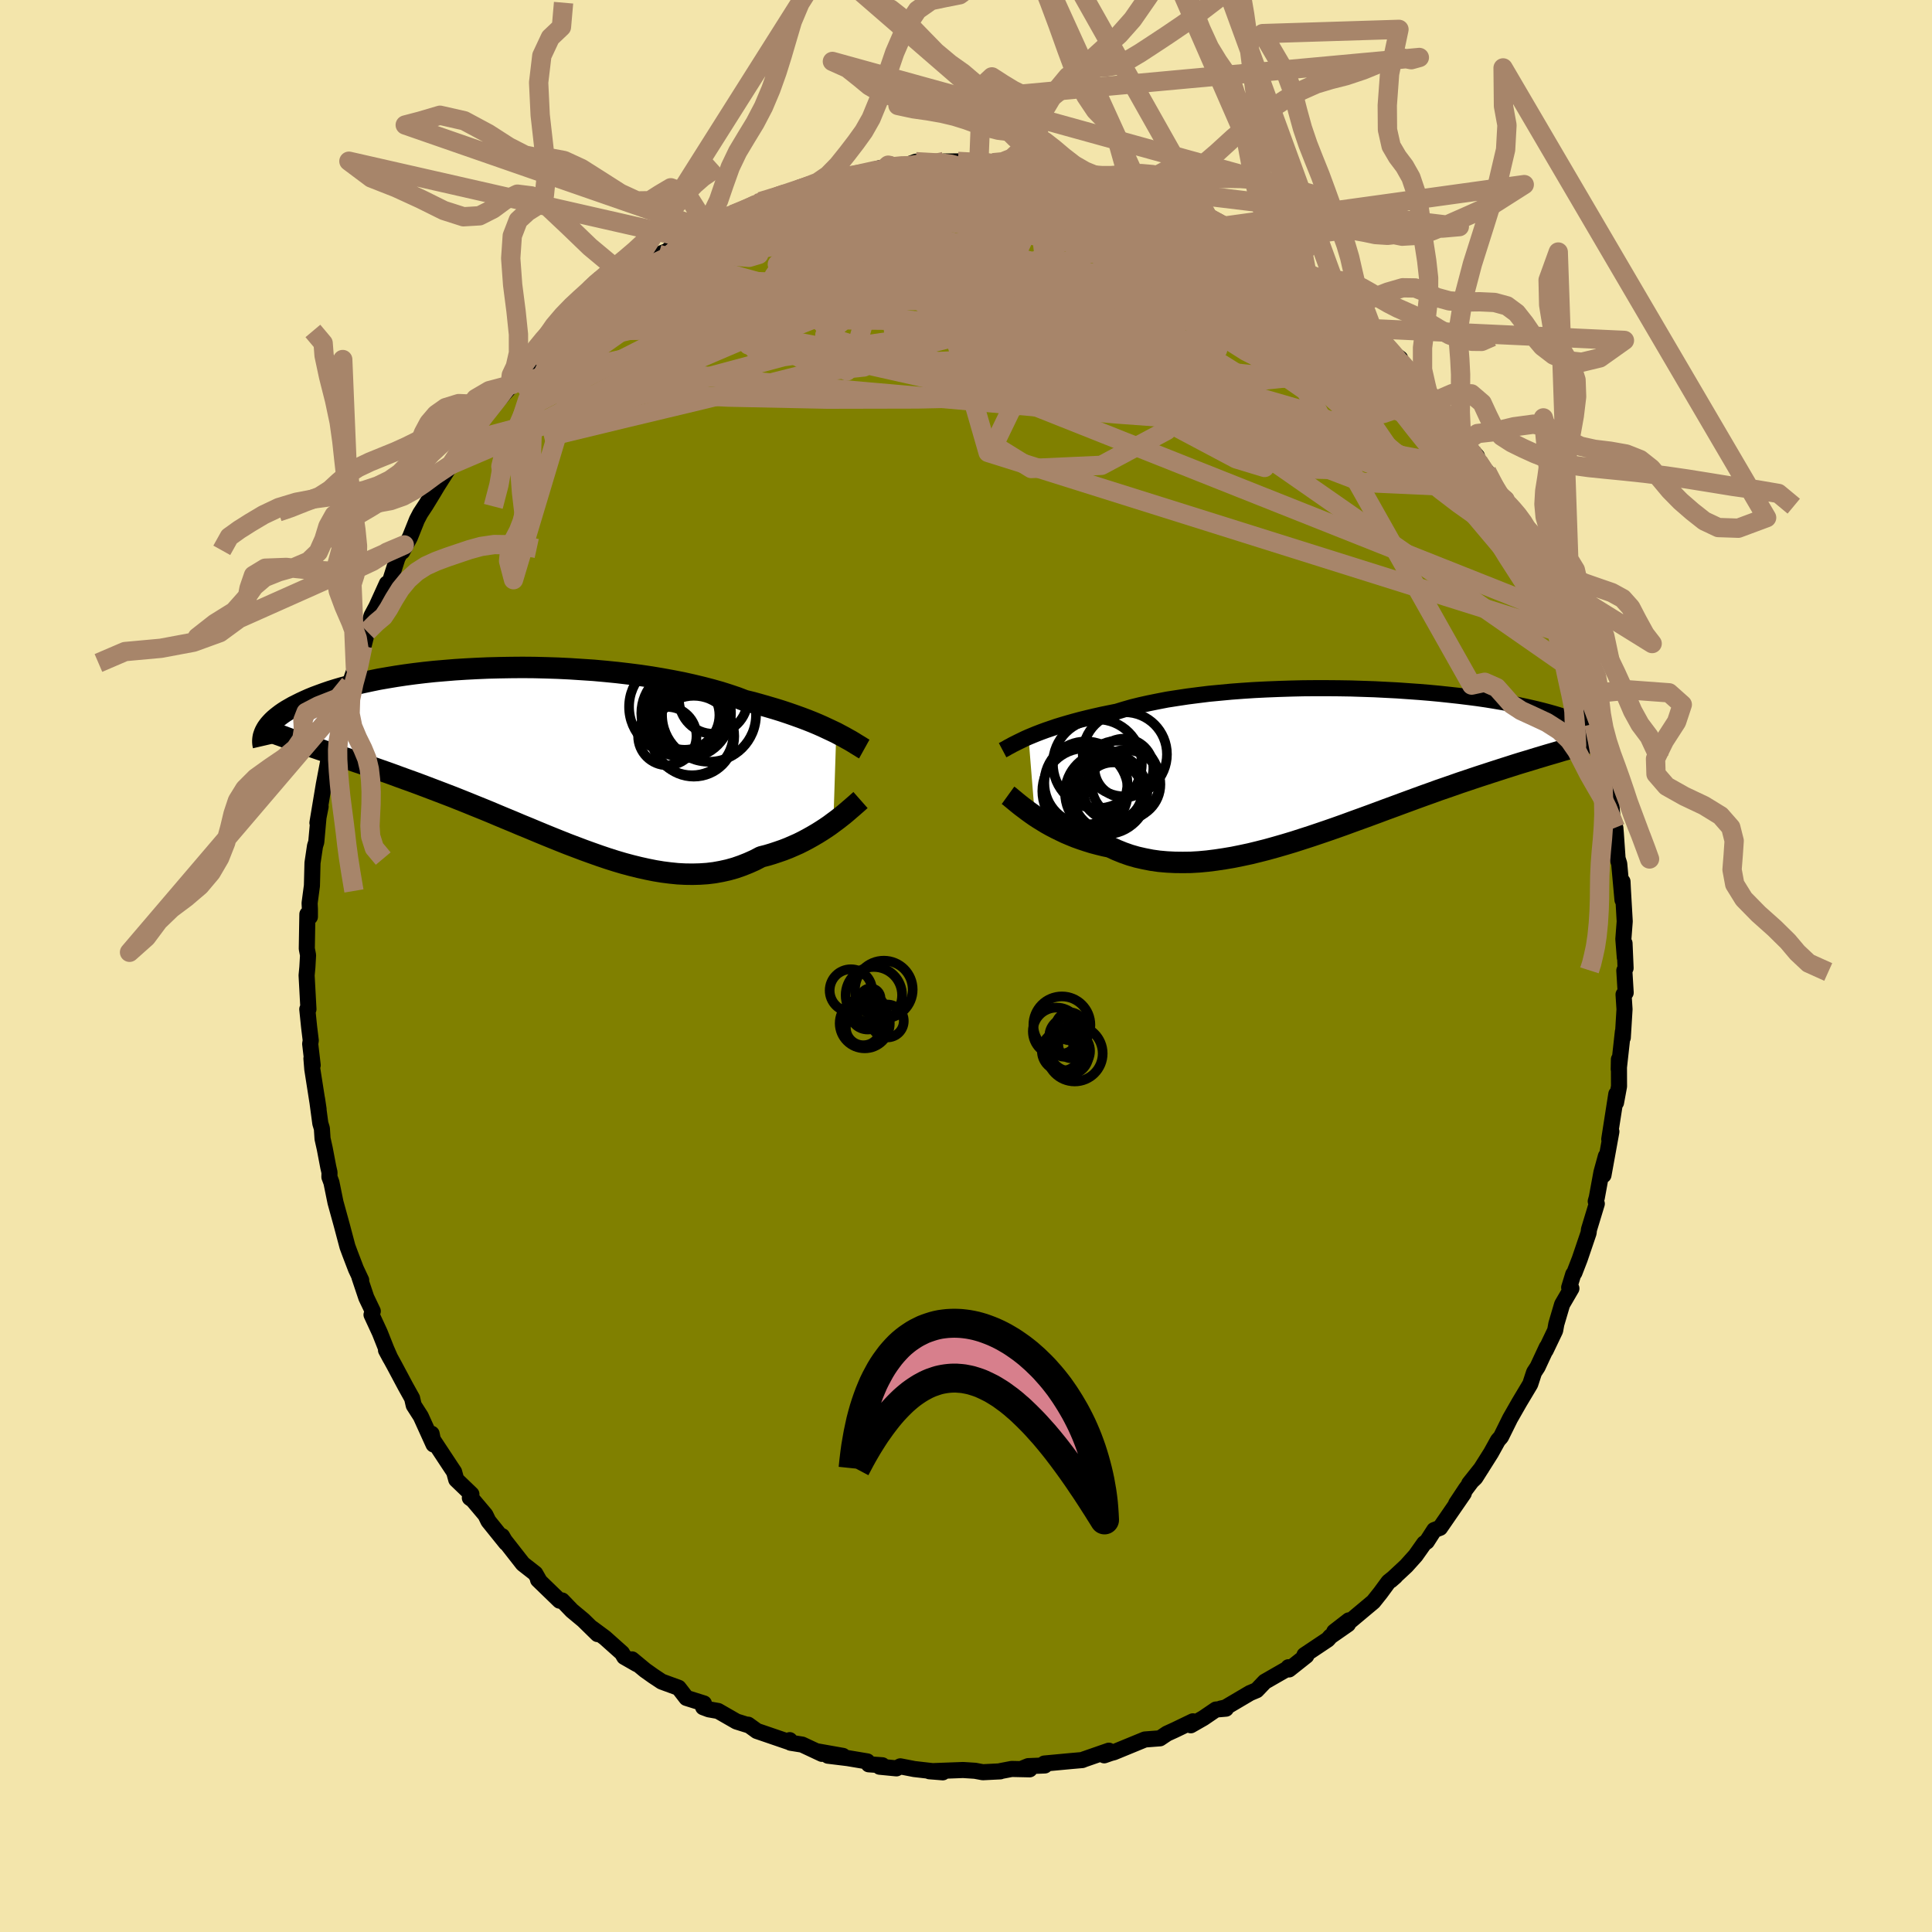 <svg xmlns="http://www.w3.org/2000/svg" width="500" height="500" viewBox="-100 -100 200 200"><defs><clipPath id="c"><path d="m32.09-2.58-.44-.21-.47-.22-.49-.23-.52-.23-.55-.23-.58-.23-.61-.23-.64-.23-.66-.23-.69-.23-.71-.22-.75-.22-.76-.22-.79-.22-.82-.2-.78-.3-.83-.28-.88-.28-.92-.26-.96-.25-1-.24-1.03-.23-1.07-.21-1.1-.2-1.13-.19-1.15-.17-1.18-.15-1.19-.14-1.21-.12-1.22-.11-1.22-.08-1.23-.08-1.24-.06-1.23-.04-1.22-.03-1.22-.01-1.21.01-1.19.02-1.18.03-1.16.05-1.14.06-1.11.07-1.09.09-1.06.09-1.03.11-1 .12-.97.13-.93.14-.9.15-.87.15-.83.17-.79.17-.76.17-.72.19-.69.18-.65.19-.61.19-.58.2-.55.2-.51.19-.49.2-.45.2-.43.2-.4.2-.38.19-.35.2-.33.19-.3.19-.29.2-.25.19-.24.19-.21.18-.2.19-.17.18-.16.18-.14.18-.12.17-.1.17-.09.17 5.12 1.67.52.18.53.18.54.18.55.19.55.18.57.19.58.2.58.2.6.2.6.21.61.21.62.22.63.22.64.23.65.24.66.24.67.24.68.25.69.26.71.27.71.27.73.28.73.28.75.3.75.3.76.31.77.31.78.32.78.33.79.33.8.33.8.34.81.33.81.34.82.34.81.33.82.33.83.33.82.31.82.31.83.3.82.29.83.28.82.26.81.24.82.22.81.2.81.18.8.16.79.13.79.1.79.08.77.04.77.01.76-.02.75-.05.74-.09.72-.13.72-.16.71-.2.69-.24.68-.27.67-.3.65-.34.59-.15.57-.17.57-.19.55-.19.54-.21.53-.23.52-.23.5-.25.49-.26.48-.27.46-.27.45-.28.43-.28.41-.28.39-.29"/></clipPath><clipPath id="b"><path d="m-33.11-2.69.41-.17.44-.18.47-.18.49-.18.53-.18.55-.19.59-.18.61-.18.64-.18.67-.18.69-.17.72-.17.75-.17.78-.16.8-.16.75-.23.8-.23.85-.21.9-.2.94-.19.98-.19 1.03-.16 1.06-.16 1.09-.14 1.13-.14 1.16-.11 1.17-.11 1.2-.09 1.22-.08 1.23-.06 1.25-.05 1.25-.04 1.25-.03 1.25-.01h1.25l1.24.01 1.24.02 1.22.04 1.21.04 1.18.06 1.17.06 1.15.08 1.12.08 1.09.09 1.06.1 1.03.11 1 .11.97.12.93.12.89.13.86.14.82.14.79.14.74.14.71.15.68.15.64.15.6.15.57.15.53.15.51.15.47.15.45.15.42.15.39.14.37.15.35.14.32.14.29.14.27.14.25.13.23.13.21.14.18.12.17.13.15.12.13.12.11.12.1.12-3.49.97-.48.14-.49.14-.49.15-.51.15-.52.15-.53.16-.54.16-.55.17-.56.17-.57.17-.58.18-.59.19-.6.19-.62.2-.62.2-.64.21-.65.21-.66.22-.68.23-.69.23-.71.25-.72.25-.73.25-.74.27-.76.27-.77.28-.79.29-.79.29-.81.3-.82.3-.83.31-.84.31-.85.31-.86.31-.87.32-.87.31-.89.31-.88.3-.89.3-.9.29-.9.29-.9.27-.9.26-.9.25-.9.23-.9.22-.89.19-.89.18-.89.15-.87.13-.87.11-.86.08-.85.05-.84.01-.83-.01-.81-.04-.8-.07-.78-.11-.77-.15-.75-.17-.73-.21-.71-.25-.69-.28-.67-.31-.62-.13-.61-.15-.6-.16-.58-.18-.57-.19-.56-.2-.54-.22-.52-.22-.5-.24-.49-.24-.48-.25-.45-.25-.43-.26-.42-.26-.4-.26"/></clipPath><filter id="a"><feTurbulence baseFrequency=".05" numOctaves="3" result="noise" type="noise"/><feDisplacementMap in="SourceGraphic" in2="noise" scale="2"/></filter></defs><rect width="100%" height="100%" x="-100" y="-100" fill="#F3E5AB"/><path fill="olive" stroke="#000" stroke-linejoin="round" stroke-width="1.667" d="m68.28.22-.13.25.14 2.29-.22.19.1 1.53-.18 2.94.01-.62-.43 3.89.02-1.03.01 2.8-.31 1.68.03-.88-.73 4.67.13-.54.09-.25-.82 4.51.25-1.96-.46 1.67-.48 2.62-.11.38.11.25-.81 2.67-.04.35-.92 2.71-.55 1.42-.12.15-.42 1.37.23.1-.96 1.65-.6 2.03-.12.67-.98 2.05.11-.31-.95 2.04-.36.55-.11.33-.29.89-1.13 1.89-.96 1.68-.94 1.9-.31.35-.72 1.3-1.63 2.58-.63.6 1.27-1.6-1.62 2.16-1 1.51.79-1.06-2.46 3.57-.6.23-.77 1.2-.27.18-.89 1.26-.96 1.07-1.61 1.5.47-.41-.7.56-.83 1.13-.74.93-2.59 2.17.05-.24-1.51 1.17 1.42-.77-1.81 1.26-.28.32-2.41 1.61.19.07-1.79 1.42-.06-.23.11.03-2.56 1.47-.84.88-.69.29-2.54 1.5-.49.11.54.01-1.04.09-1.29.88-1.31.75.22-.41-1.87.9-.81.37-.73.49-1.56.12-3.21 1.32-.34.09-.66.23.48-.48-2.56.89-.19.08-1.14.1-2.79.26.05.2-1.72.07-.59.24.74.09-1.86-.04-1.15.22-.03.03-1.81.09-.8-.15-1.24-.08-3.49.13 1.39.11-2.96-.34-1.44-.28-.4.21-1.74-.17.28-.15-1.41-.1-.15-.3-2.02-.34-2.05-.25 1.55.02-2.77-.49.6.28-2.05-.96-1.19-.19-.1-.27-.07.19-3.33-1.14-.9-.65.1.08-1.31-.41-1.9-1.09-.96-.17-.59-.22.08-.39-1.81-.57-.81-1.05-1.75-.64-.89-.59-.83-.59-1.35-1.12.5.49-1.31-.75-.23-.4-1.77-1.58-1.31-.97.55.59-1.47-1.44-1.19-.99-1.01-1.05-.26.02-2.23-2.16.16.14-.45-.79-1.28-1-2.04-2.61-.11-.26.4.7-1.82-2.26-.31-.64-1.3-1.54-.31-.22.16-.38-1.57-1.51-.22-.8-.32-.48-1.88-2.85-.13-.62.2 1.11-1.32-2.91-.73-1.14-.17-.74-.69-1.24-1.13-2.12-.88-1.61.45.84-.42-.96-.67-1.69-.86-1.86.13-.37-.67-1.4-.72-2.15.19.34-.54-1.15-.59-1.54-.29-.78-.6-2.26-.64-2.32-.42-2.06-.21-.57.01-.47-.13-.57-.36-1.89-.23-1.03-.07-1.06-.16-.53-.34-2.53.16 1.07-.65-4.14-.09-1.12.13.7-.26-2.21.06-.35-.17-1.39-.19-1.85h.12l-.19-3.5.08-.86.07-1.23-.13-.67.06-3.57.26.27v-.8l-.03-.62.24-1.8.06-2.36.26-1.75.13-.41.25-2.78.2-.89-.33 1.68.66-3.96.61-3.22-.23 1.52.31-1.58.76-2.79-.56 1.95.72-2.2-.2.33.75-2.75.51-1.67.6-1.72.77-2.22.11-.14.34-1.35.45-1.64.59-1.1-.52 1.12 1.52-3.35.26-.04.83-2.59.71-1.37-.21.7.8-1.5.72-1.8.35-.67.58-.88.8-1.31.38-.64 1.4-2.2.11-.02-.09.07 1.97-2.53.04-.63-.02-.04 2.17-2.97-.01.27 2.19-2.45-.21-.05.46-.69-.06.09 2.01-1.52.45-1.2.29-.14.86-1.04.55-.14 1.87-2 1.49-1.18 1.18-1.09-.5.45 1.05-.71.52-.34 1.09-1.24.92-.34.28-.58 2.56-1.56.35-.2.89-.35.46-.43 1.58-1.08 1.78-.79.25-.33.89-.48 1.21-.46.65-.22 1.29-.49 1.22-.65.32-.18 2.52-.89.94-.1.51-.33 1.62-.65-.9.45 1.86-.47-.5.01 3.51-.72-.37.04 1.31-.26 1.84-.54-.44.35 1.38-.29-.06-.37 1.51.14 1.35-.5 2.13.19.78-.21 1.44-.01 2.17.16-.68-.16 2.12.14 1.27.14.63-.17 1.02.3 1.87.25-1.19-.33 1.31.35 3.28.44-.28.07.38.03 3.06.5.34.36.82-.19-.85-.03 3.27 1 .33-.1.46.47 2.93.9-.24.1 1.47.27.6.59.62-.02.8.69 2.27.91.18.21 1.95 1.24.26.15.55.26 1.3.69.78.36 1.6 1.1.48.37 1.47 1.2-.12.11 1.87 1.05-.26-.19.99 1.02.98.59 1.38 1.25-.14-.02L42-65.46l-.07-.52 1.3 1.19.64 1.15 1.07.74-.03.3 1.68 1.93 1.15 1.25.08.09.68.87.26.15 1.18 1.65 1.78 2.38-.51-.31 1.68 1.81.15.59.76 1.12.1-.13 2.07 3.45-.17-.5.54 1.67.39.31.09.56.53.95 1.22 2.16.52 1.14.42.93.04-.39 1.3 3.59.48.93.02-.11.6 2.1.01-.28.57 1.6.85 2.81.3.36.06.35.52 1.43-.03.59.76 2.49.71 2.98-.46-1.63 1.05 3.96-.34-.95.89 3.98-.06-.33.16 1.9.28.83.05.6.18 2.59.17.54.34 3.75v-1.9l.04.82.19 3.3-.14 1.83.15 1.91-.03-1.47.11 2.57-.13.25" filter="url(#a)"/><path fill="#fff" d="m-33.11-2.69.41-.17.44-.18.47-.18.49-.18.53-.18.55-.19.59-.18.61-.18.64-.18.67-.18.69-.17.72-.17.75-.17.78-.16.8-.16.75-.23.8-.23.85-.21.9-.2.94-.19.98-.19 1.03-.16 1.06-.16 1.09-.14 1.13-.14 1.16-.11 1.17-.11 1.2-.09 1.22-.08 1.23-.06 1.25-.05 1.25-.04 1.25-.03 1.25-.01h1.25l1.24.01 1.24.02 1.22.04 1.21.04 1.18.06 1.17.06 1.15.08 1.12.08 1.09.09 1.06.1 1.03.11 1 .11.97.12.93.12.89.13.86.14.82.14.79.14.74.14.71.15.68.15.64.15.6.15.57.15.53.15.51.15.47.15.45.15.42.15.39.14.37.15.35.14.32.14.29.14.27.14.25.13.23.13.21.14.18.12.17.13.15.12.13.12.11.12.1.12-3.49.97-.48.14-.49.14-.49.15-.51.15-.52.15-.53.16-.54.16-.55.17-.56.17-.57.17-.58.18-.59.19-.6.19-.62.2-.62.2-.64.21-.65.21-.66.22-.68.23-.69.23-.71.25-.72.25-.73.25-.74.27-.76.27-.77.28-.79.29-.79.29-.81.3-.82.3-.83.31-.84.31-.85.31-.86.31-.87.32-.87.31-.89.31-.88.3-.89.3-.9.29-.9.29-.9.27-.9.26-.9.25-.9.23-.9.22-.89.19-.89.18-.89.15-.87.13-.87.11-.86.08-.85.05-.84.01-.83-.01-.81-.04-.8-.07-.78-.11-.77-.15-.75-.17-.73-.21-.71-.25-.69-.28-.67-.31-.62-.13-.61-.15-.6-.16-.58-.18-.57-.19-.56-.2-.54-.22-.52-.22-.5-.24-.49-.24-.48-.25-.45-.25-.43-.26-.42-.26-.4-.26" filter="url(#a)" transform="translate(39.58 -21.01)"/><path fill="#fff" d="m32.09-2.58-.44-.21-.47-.22-.49-.23-.52-.23-.55-.23-.58-.23-.61-.23-.64-.23-.66-.23-.69-.23-.71-.22-.75-.22-.76-.22-.79-.22-.82-.2-.78-.3-.83-.28-.88-.28-.92-.26-.96-.25-1-.24-1.03-.23-1.07-.21-1.1-.2-1.13-.19-1.15-.17-1.18-.15-1.19-.14-1.21-.12-1.22-.11-1.22-.08-1.23-.08-1.24-.06-1.23-.04-1.22-.03-1.22-.01-1.21.01-1.19.02-1.18.03-1.16.05-1.14.06-1.11.07-1.09.09-1.06.09-1.03.11-1 .12-.97.13-.93.14-.9.15-.87.15-.83.17-.79.17-.76.17-.72.19-.69.18-.65.19-.61.19-.58.2-.55.2-.51.19-.49.2-.45.2-.43.2-.4.2-.38.19-.35.2-.33.19-.3.19-.29.2-.25.19-.24.19-.21.18-.2.19-.17.18-.16.18-.14.18-.12.17-.1.17-.09.17 5.12 1.67.52.18.53.18.54.18.55.19.55.18.57.19.58.2.58.2.6.2.6.21.61.21.62.22.63.22.64.23.65.24.66.24.67.24.68.25.69.26.71.27.71.27.73.28.73.28.75.3.75.3.76.31.77.31.78.32.78.33.79.33.8.33.8.34.81.33.81.34.82.34.81.33.82.33.83.33.82.31.82.31.83.3.82.29.83.28.82.26.81.24.82.22.81.2.81.18.8.16.79.13.79.1.79.08.77.04.77.01.76-.02.75-.05.74-.09.72-.13.72-.16.71-.2.69-.24.68-.27.67-.3.65-.34.59-.15.57-.17.57-.19.55-.19.54-.21.53-.23.52-.23.5-.25.49-.26.48-.27.46-.27.45-.28.43-.28.41-.28.39-.29" filter="url(#a)" transform="translate(-45.52 -21.55)"/><g fill="none" stroke="#000" transform="translate(39.58 -21.01)"><path stroke-linejoin="round" stroke-width="1.667" d="m-35.79-1.33.17-.09.19-.1.2-.12.23-.12.25-.14.28-.14.3-.15.33-.16.35-.17.38-.17.41-.17.44-.18.47-.18.49-.18.53-.18.55-.19.59-.18.61-.18.64-.18.67-.18.69-.17.72-.17.75-.17.78-.16.8-.16.75-.23.8-.23.85-.21.9-.2.94-.19.98-.19 1.03-.16 1.06-.16 1.09-.14 1.13-.14 1.16-.11 1.17-.11 1.2-.09 1.22-.08 1.23-.06 1.25-.05 1.25-.04 1.25-.03 1.25-.01h1.25l1.24.01 1.24.02 1.22.04 1.21.04 1.18.06 1.17.06 1.15.08 1.12.08 1.09.09 1.06.1 1.03.11 1 .11.97.12.93.12.89.13.86.14.82.14.79.14.74.14.71.15.68.15.64.15.6.15.57.15.53.15.51.15.47.15.45.15.42.15.39.14.37.15.35.14.32.14.29.14.27.14.25.13.23.13.21.14.18.12.17.13.15.12.13.12.11.12.1.12.08.11.07.11.06.1.04.11.03.1.01.09.01.1v.09l-.02.09-.02.08" filter="url(#a)"/><path stroke-linejoin="round" stroke-width="2.222" d="m-35.23 3.34.18.13.2.17.22.18.24.2.27.22.29.23.32.24.33.25.36.26.37.26.4.26.42.26.43.26.45.25.48.25.49.24.5.24.52.22.54.22.56.2.57.19.58.18.6.16.61.15.62.13.67.31.69.28.71.25.73.21.75.17.77.15.78.11.8.07.81.04.83.01.84-.01.85-.05.86-.08.87-.11.87-.13.89-.15.89-.18.89-.19.9-.22.9-.23.9-.25.9-.26.9-.27.9-.29.9-.29.89-.3.88-.3.89-.31.87-.31.87-.32.86-.31.85-.31.84-.31.83-.31.82-.3.81-.3.79-.29.79-.29.77-.28.76-.27.74-.27.73-.25.72-.25.71-.25.69-.23.68-.23.66-.22.65-.21.64-.21.62-.2.62-.2.6-.19.59-.19.58-.18.57-.17.56-.17.55-.17.54-.16.53-.16.52-.15.51-.15.49-.15.49-.14.48-.14.48-.14.46-.14.45-.13.44-.14.44-.13.42-.13.42-.13.41-.13.4-.13.39-.12" filter="url(#a)"/><circle cx="-23.232" cy=".522" r="3.046" clip-path="url(#b)" filter="url(#a)"/><circle cx="-24.672" cy="3.237" r="3.85" clip-path="url(#b)" filter="url(#a)"/><circle cx="-23.772" cy="1.912" r="4.23" clip-path="url(#b)" filter="url(#a)"/><circle cx="-27.172" cy="2.067" r="4.302" clip-path="url(#b)" filter="url(#a)"/><circle cx="-25.982" cy=".077" r="4.602" clip-path="url(#b)" filter="url(#a)"/><circle cx="-27.242" cy="2.907" r="4.438" clip-path="url(#b)" filter="url(#a)"/><circle cx="-25.082" cy="3.112" r="4.242" clip-path="url(#b)" filter="url(#a)"/><circle cx="-23.017" cy="2.207" r="3.56" clip-path="url(#b)" filter="url(#a)"/><circle cx="-24.357" cy="2.962" r="3.028" clip-path="url(#b)" filter="url(#a)"/><circle cx="-23.137" cy="-.903" r="4.36" clip-path="url(#b)" filter="url(#a)"/></g><g fill="none" stroke="#000" transform="translate(-45.52 -21.55)"><path stroke-linejoin="round" stroke-width="2.222" d="m34.99-.91-.18-.1-.2-.13-.23-.14-.25-.15-.27-.17-.3-.18-.33-.18-.35-.2-.38-.2-.41-.22-.44-.21-.47-.22-.49-.23-.52-.23-.55-.23-.58-.23-.61-.23-.64-.23-.66-.23-.69-.23-.71-.22-.75-.22-.76-.22-.79-.22-.82-.2-.78-.3-.83-.28-.88-.28-.92-.26-.96-.25-1-.24-1.03-.23-1.07-.21-1.1-.2-1.13-.19-1.15-.17-1.18-.15-1.19-.14-1.21-.12-1.22-.11-1.22-.08-1.23-.08-1.24-.06-1.23-.04-1.22-.03-1.22-.01-1.21.01-1.19.02-1.18.03-1.16.05-1.14.06-1.11.07-1.09.09-1.06.09-1.03.11-1 .12-.97.13-.93.14-.9.15-.87.15-.83.17-.79.17-.76.17-.72.19-.69.18-.65.19-.61.19-.58.2-.55.2-.51.19-.49.2-.45.2-.43.2-.4.2-.38.19-.35.2-.33.19-.3.19-.29.2-.25.19-.24.19-.21.18-.2.19-.17.18-.16.18-.14.18-.12.17-.1.17-.09.17-.07.16-.06.17-.05.15-.03.16-.02.15-.01.14v.15l.01.14.02.13.03.13" filter="url(#a)"/><path stroke-linejoin="round" stroke-width="2.222" d="m34.6 4.37-.17.15-.2.18-.23.2-.25.22-.27.23-.3.26-.31.26-.34.27-.36.28-.38.28-.39.29-.41.28-.43.28-.45.28-.46.27-.48.27-.49.26-.5.25-.52.23-.53.23-.54.21-.55.19-.57.19-.57.17-.59.15-.65.34-.67.3-.68.27-.69.24-.71.2-.72.16-.72.13-.74.09-.75.05-.76.02-.77-.01-.77-.04-.79-.08-.79-.1-.79-.13-.8-.16-.81-.18-.81-.2-.82-.22-.81-.24-.82-.26-.83-.28-.82-.29-.83-.3-.82-.31-.82-.31-.83-.33-.82-.33-.81-.33-.82-.34-.81-.34-.81-.33-.8-.34-.8-.33-.79-.33-.78-.33-.78-.32-.77-.31-.76-.31-.75-.3-.75-.3-.73-.28-.73-.28-.71-.27-.71-.27-.69-.26-.68-.25-.67-.24-.66-.24-.65-.24-.64-.23-.63-.22-.62-.22-.61-.21-.6-.21-.6-.2-.58-.2-.58-.2-.57-.19-.55-.18-.55-.19-.54-.18-.53-.18-.52-.18-.51-.17-.5-.18-.49-.17-.48-.17-.47-.17-.46-.17-.45-.17-.45-.16-.44-.17-.42-.17" filter="url(#a)"/><circle cx="17.159" cy="-2.475" r="4.282" clip-path="url(#c)" filter="url(#a)"/><circle cx="16.184" cy="-4.31" r="4.096" clip-path="url(#c)" filter="url(#a)"/><circle cx="16.549" cy="-4.615" r="4.642" clip-path="url(#c)" filter="url(#a)"/><circle cx="16.399" cy="-4.425" r="3.594" clip-path="url(#c)" filter="url(#a)"/><circle cx="19.359" cy="-6.04" r="3.552" clip-path="url(#c)" filter="url(#a)"/><circle cx="15.489" cy="-5.275" r="4.848" clip-path="url(#c)" filter="url(#a)"/><circle cx="18.919" cy="-4.455" r="4.864" clip-path="url(#c)" filter="url(#a)"/><circle cx="14.599" cy="-2.25" r="3.022" clip-path="url(#c)" filter="url(#a)"/><circle cx="17.019" cy="-4.14" r="3.778" clip-path="url(#c)" filter="url(#a)"/><circle cx="17.344" cy="-2.24" r="4.186" clip-path="url(#c)" filter="url(#a)"/></g><g fill="none" stroke="#A7856A" stroke-linejoin="round" stroke-width="2"><path d="m7.68-82.61 2.16.39 1.49.45 1.6.6 1.78.72 1.87.82 1.93.91 2.02 1 2.12 1.09 2.19 1.14 2.21 1.14 2.15 1.12 2.05 1.06 1.89.99 1.73.91 1.55.85 1.39.79 1.24.68m7.54 7.28.6.82-.04.5-.43.48-.77.55-1.16.59-1.63.54-2.16.43-2.74.28-3.33.14-3.9.01-4.49-.13-5.1-.26-5.74-.42-6.43-.55-7.2-.66-7.96-.71-8.71-.76-9.36-.88-9.93-1.18" filter="url(#a)"/><path d="m4.67-83.18 1.03.23.81.13.69.1.72.13.66.14.47.13.18.11-.21.08-.65.06-1.16.02-1.67.02-2.13.01-2.55.01-2.96-.02-3.33-.12m53.17 22.73.2.26.32.46.34.59.28.62.11.51-.13.3-.43.06-.73-.2-1.05-.45-1.39-.69-1.74-.97-2.12-1.26-2.52-1.59-2.91-1.92-3.33-2.24-3.78-2.56-4.25-2.88-4.73-3.26-5.35-3.7" filter="url(#a)"/><path d="m48.5-58.46.55.64.79 1.08.7 1.02.52.81.33.6.16.41-.01.25-.2.08-.42-.13-.68-.38-.95-.65-1.24-.93-1.5-1.21-1.78-1.47-2.08-1.77-2.43-2.12-2.83-2.52-3.25-2.92-3.59-3.29-3.85-3.64" filter="url(#a)"/><path d="m56.73-46.27.26.72.5 1.01.5 1.01.39.83.25.62.09.42-.06.2-.24-.06-.46-.4-.68-.75-.91-1.11-1.14-1.47-1.39-1.85-1.67-2.29-1.96-2.77-2.28-3.24-2.59-3.74-2.91-4.26M21.42-79.16l.15.15.33.24.18.27-.07.3-.33.33-.67.33-1.09.3-1.58.22-2.09.13-2.64.05-3.22-.01-3.85-.06-4.56-.07-5.32-.11-6.09-.17-6.9-.24m-12.55 1.97 1.26-.61.87-.48.82-.4.82-.37.8-.32.75-.29.67-.23.56-.16.38-.04.17.07-.09.22-.35.36-.6.5-.82.63-1.04.77-1.31.94-1.64 1.15-2.04 1.39-2.44 1.64-2.81 1.82-3.09 1.96-3.28 2.11m80.26-3.59.96.9.77.72.75.68.75.68.7.68.66.68.58.65.49.59.37.48.22.35.06.2-.12.04-.28-.1-.48-.27-.69-.46-.96-.69-1.25-.97-1.56-1.26-1.87-1.52-2.14-1.78-2.41-2.03-2.77-2.41" filter="url(#a)"/><path d="m-24.75-77.59 1.11-.19 1.87-.09 2.48.07 3.05.27 3.51.46 3.88.65 4.17.81 4.42.97 4.71 1.12 5.03 1.25 5.35 1.35 5.62 1.4 5.76 1.38 5.84 1.38 5.93 1.46m18.36 18.72.32.44.4.75.51.98.53 1.03.47.93.37.77.25.58.12.37-.05.08-.24-.26-.44-.62-.65-.97-.85-1.36-1.1-1.79-1.41-2.37-1.78-3.05-2.13-3.65" filter="url(#a)"/><path d="m56.34-46.58.29.39.3.61.34.74.29.7.15.51-.03.28-.23.03-.43-.25-.68-.56-.94-.93-1.21-1.31-1.48-1.7-1.77-2.07-2.04-2.48-2.36-2.93-2.7-3.44L40.76-63l-3.46-4.58m-61.4-10.23 1.2-.5 1.17-.5 1.24-.48 1.21-.44 1.09-.38.9-.3.69-.22.53-.16.38-.1.24-.04.02.05-.28.14-.65.27-1.07.4-1.49.55-1.91.68-2.33.78" filter="url(#a)"/><path d="m-21.27-79.13 1.99-.61 1.62-.39 1.56-.31 1.59-.27 1.7-.24 1.83-.24 1.96-.26 2.02-.28 1.99-.28 1.89-.27 1.72-.23 1.5-.2 1.21-.17.92-.14" filter="url(#a)"/><path d="m-21.59-78.95 1.04-.32 1.65-.34 1.78-.24 1.81-.14 1.89-.05 2.03.01 2.22.03 2.41.04 2.56.05 2.64.06 2.67.08 2.64.1 2.56.1 2.47.09 2.37.06 2.3.04 2.24.04 2.16.07 1.94.1" filter="url(#a)"/><path d="m-28.88-75.53 1.3-.62.99-.51 1.01-.47 1.09-.47 1.15-.46 1.2-.48 1.21-.47 1.18-.44 1.09-.41.96-.34.78-.28.61-.21.45-.14.31-.09.17-.03.01.03-.23.11-.51.21-.86.33-1.19.44-1.5.55-1.79.63-2.07.71" filter="url(#a)"/><path d="m-17.81-80.12.72-.35.77-.26.79-.21.9-.21 1.02-.24 1.05-.24.99-.23.88-.2.72-.16.55-.12.37-.06.19-.02.02.03-.17.09-.41.16-.66.21-.95.26-1.28.32-1.68.39-2.15.48" filter="url(#a)"/><path d="m-15.68-81.1.09.2 1.2.02 1.82-.01 2.23.03 2.47.11 2.64.18 2.74.26 2.83.3 2.91.34 3 .35 3.09.36 3.16.39 3.18.42 3.1.44 2.92.41 2.65.32" filter="url(#a)"/><path d="m2.77-83.15 1.01.07.81.08.66.11.53.14.42.17.33.21.2.25.01.28-.24.33-.53.35-.85.38-1.17.43-1.5.47-1.83.54-2.16.61-2.54.68-2.97.76-3.41.81-3.88.84-4.38.88-4.94.98-5.55 1.18m90.06 35.27.32.64.2.54.15.53.09.49v.35l-.14.09-.34-.29-.55-.68-.79-1.08-1-1.45-1.25-1.87-1.53-2.38-1.87-3.04-2.23-3.75-2.56-4.42-2.88-5.1" filter="url(#a)"/><path d="m51.72-54.28-.03.23.11.58-.17.52-.5.38-.88.24-1.3.05-1.78-.17-2.27-.43-2.77-.69-3.23-.91-3.69-1.12-4.18-1.34-4.72-1.57-5.32-1.83-5.98-2.1-6.66-2.36-7.33-2.65-7.99-2.98-8.64-3.36" filter="url(#a)"/><path d="m55.97-47.75.02.09.13.47.12.49.06.47v.43l-.11.34-.28.19-.49-.02-.72-.24-.96-.5-1.23-.77L51-47.87l-1.78-1.36-2.06-1.66-2.38-1.97-2.71-2.29-3.08-2.67-3.45-3.05-3.81-3.43-4.12-3.77-4.32-4.07-4.47-4.41M1.33-83.13l.14-.05.8.05.76.08.53.12.25.15-.01.18-.27.22-.53.28-.85.33-1.23.39-1.67.45-2.18.51-2.72.56-3.27.6-3.84.65-4.35.72-4.81.78" filter="url(#a)"/><path d="m41.93-65.98.76 1.05-.01.88-.67.76-1.29.72-1.95.66-2.67.58-3.45.49-4.26.45-5.05.42-5.83.42-6.64.37-7.5.3-8.4.18-9.34.02-10.19-.21-10.92-.49m70.87-11.55 1.17.68.67.48.6.51.55.52.45.46.3.38.13.28-.07.18-.28.06-.52-.04-.76-.17-1.03-.3-1.3-.48-1.61-.66-1.96-.89-2.35-1.11-2.75-1.33-3.17-1.55-3.64-1.8-4.12-2.09-4.39-2.37m6.72-.36 1.06.56 1.39.58 1.27.54 1.19.53 1.14.53 1.13.55 1.1.55 1.02.53.87.46.64.35.39.22.11.05-.2-.12-.58-.34-1.04-.58L25.9-77" filter="url(#a)"/><path d="m15.28-81.4.29.22 1.03.37.99.37.84.35.64.32.41.28.14.24-.11.21-.35.2-.6.19-.86.18-1.13.14-1.45.08-1.8.01-2.19-.06-2.61-.12-3.05-.17-3.53-.22-4.02-.28-4.46-.4-4.71-.6M53.9-51.2l1.02 1.97-.18.63-.96.02-1.63-.39-2.25-.7-2.87-1-3.52-1.36-4.27-1.78-5.07-2.26-5.96-2.75-6.89-3.24-7.88-3.78-8.93-4.36-9.94-4.96" filter="url(#a)"/><path d="m-5.19-83.26 1.6.09 1.15.06.9.11.65.19.42.27.17.37-.09.47-.37.58-.66.7-.96.81-1.23.94-1.51 1.07-1.78 1.2-2.1 1.32-2.44 1.47-2.84 1.62-3.28 1.79-3.76 2.01-4.23 2.24-4.67 2.47-5.09 2.68-5.53 2.91-6.05 3.12" filter="url(#a)"/><path d="m29.88-74.76 1.02.59.75.57.47.58.15.53-.18.47-.54.39-.9.32-1.24.28-1.6.25-1.96.23-2.34.19-2.76.14-3.21.09-3.67.04H9.69L5-70.11l-5.22-.07-5.74-.14-6.31-.2-6.95-.25-7.69-.24" filter="url(#a)"/><path d="m-7.99-82.53.42-.21.92-.09 1.04-.01.93.07.73.17.48.26.2.35-.07.46-.37.56-.68.69-1 .82-1.33.95-1.65 1.08-1.97 1.22-2.28 1.35-2.59 1.48-2.92 1.62-3.29 1.76-3.71 1.91-4.2 2.12-4.76 2.39-5.36 2.72-5.86 3.02" filter="url(#a)"/><path d="m-38.08-69.15.21.11 1.12-.22 1.72-.34 2.2-.34 2.62-.31 3-.25 3.32-.17 3.6-.09 3.84-.01 4.08.05 4.29.13 4.48.18 4.63.25 4.74.29 4.83.32 4.92.36 4.99.38 5.05.42 5.07.48 5.02.52M23.87-78.22l1.09.68 1.17.64 1.01.56.79.47.6.37.4.27.22.19v.11l-.26.01-.56-.11-.91-.25-1.27-.42-1.69-.61-2.15-.82-2.63-1.01-3.1-1.21-3.68-1.44" filter="url(#a)"/><path d="m23.87-78.22 1.1.69 1.22.66 1.06.59.89.51.73.43.61.37.5.31.37.28.18.21-.04.12-.32-.01-.61-.14-.91-.29-1.2-.43-1.48-.56-1.82-.7-2.19-.85-2.63-1.04-3.06-1.25-3.59-1.48m-50.21 11.39.78-.56 1.17-.72 1.44-.75 1.68-.75 1.86-.74 1.98-.71 2.09-.69 2.19-.68 2.28-.68 2.32-.66 2.34-.63 2.34-.61 2.32-.58 2.3-.55 2.29-.53 2.26-.51 2.18-.48 2.06-.46 1.88-.43 1.64-.41 1.36-.38 1.11-.35 1.14-.3M44.91-62.6l1.33 1.51.87.98.57.65.41.51.32.44.22.37.02.18-.25-.11-.59-.49-.97-.92-1.35-1.35-1.75-1.78-2.14-2.2-2.61-2.67m-67.87-8.05 1.3-.62 1.01-.52 1.03-.47 1.12-.47 1.18-.48 1.22-.48 1.25-.47 1.22-.46 1.14-.42.99-.35.81-.29.62-.21.44-.14.29-.09.16-.04v.02l-.2.09-.52.19-.89.32-1.31.44-1.67.59-2 .72" filter="url(#a)"/><path d="m-11.71-81.83.38.02 1.27.08 1.64.25 1.88.42 2.14.56 2.46.68 2.79.79 3.09.91 3.3 1 3.44 1.09 3.48 1.15 3.5 1.2 3.49 1.25 3.48 1.31 3.47 1.33 3.39 1.33 3.28 1.25 3.13 1.16 3.04 1.15m-7.38-7.71.69.55.76.62.71.55.65.5.58.46.53.45.44.41.34.36.19.28.02.17-.15.07-.35-.03-.55-.15-.78-.26-1.02-.41-1.32-.58-1.63-.79-1.96-1.01-2.29-1.23-2.57-1.42-2.81-1.59-3.11-1.77-3.73-2.08" filter="url(#a)"/><path d="m23.87-78.22.97.66.84.59.43.49v.38l-.45.28-.87.19-1.3.14-1.76.09-2.26.02-2.78-.05-3.35-.17-3.97-.31-4.63-.43-5.38-.53-6.24-.6-7.12-.65" filter="url(#a)"/><path d="m15.28-81.4.47.37 1.59.8 1.93 1.04 2.14 1.24 2.28 1.42L26.06-75l2.41 1.61 2.43 1.66 2.44 1.67 2.43 1.66 2.42 1.66 2.38 1.67 2.29 1.67 2.1 1.57M4.67-83.18l1.03.23.82.13.73.11.77.14.74.15.61.15.39.14.08.13-.25.11-.6.1-.94.1-1.23.1-1.53.11-1.87.1-2.3.07-2.82.03-3.45.01h-4.23m-21.08 6.82 1.51-.91 1.34-.73 1.2-.6 1.15-.54 1.14-.51 1.13-.48 1.11-.45 1.03-.43.91-.37.71-.28.4-.15-.44.17-.87.35-1.24.5-1.58.63m40.99-2.28 1.08.58 1.41.64 1.32.62 1.27.65 1.3.71 1.37.79 1.43.85 1.46.88 1.43.87 1.35.83 1.26.77 1.14.69 1.04.63.91.55.76.47.59.36.37.22.12.04-.11-.14-.32-.28-.57-.4" filter="url(#a)"/><path d="m-6.54-82.76 1.57-.23 1.83.02 1.94.15 2.03.24 2.08.3 2.1.34 2.13.38 2.13.41 2.09.42 2 .42 1.86.4 1.7.33 1.52.28 1.32.21 1.12.16.93.13" filter="url(#a)"/><path d="m14.46-81.21.48-.06.56.17.68.28.6.33.41.33.13.31-.18.27-.53.24-.88.23-1.24.21-1.58.2-1.92.19-2.31.15-2.76.1-3.26.04H-1.2l-4.49-.02-5.13-.02-5.7-.03m-1.29-1.83.6-.3.41-.11.18.08.04.22-.11.36-.32.52-.64.72-1.05.94-1.51 1.2-2 1.45-2.47 1.73-2.94 2.03-3.45 2.38-4.04 2.83-4.74 3.34-5.5 3.84m93.85.43.55.64.82 1.1.73 1.04.55.82.37.6.19.41.02.22-.17.02-.39-.2-.65-.47-.92-.79-1.21-1.11-1.5-1.44-1.81-1.78-2.13-2.15-2.54-2.58-3.01-3.07-3.5-3.56" filter="url(#a)"/><path d="m22.65-78.79.59.42.7.38.79.44.76.47.6.44.38.37.16.3-.08.23-.31.18-.56.13-.84.08-1.17.01-1.52-.06-1.89-.15-2.25-.26-2.59-.35-2.91-.44-3.24-.53-3.62-.63-4.08-.73-4.62-.84-5.32-.93" filter="url(#a)"/><path d="m23.87-78.22.97.7.81.7.41.69-.03.66-.44.67-.82.7-1.19.77-1.58.85-1.98.94-2.44.99-2.9 1.04-3.4 1.08-3.89 1.11-4.4 1.16-4.92 1.24-5.46 1.36-6.05 1.51-6.66 1.67-7.27 1.78-7.82 1.87-8.47 2.05m20.85-23.62.95-.47.89-.32.76-.18.44.02.04.24-.36.46-.71.68-1.02.91-1.32 1.13-1.66 1.37-2.04 1.62-2.54 1.92-3.11 2.3-3.78 2.76-4.5 3.27-5.15 3.77" filter="url(#a)"/><path d="m22.65-78.79.62.43.8.41.95.48.99.53.9.5.75.45.59.37.44.3.29.25.14.21-.04.14-.24.08-.5-.02-.77-.13-1.07-.25-1.37-.37-1.67-.5-1.96-.61-2.25-.73-2.53-.86-2.85-1.02-3.25-1.18-3.67-1.34m-7.79-1.64 1.33.07.86.04.83.06.74.09.57.11.37.14.17.17-.01.21-.2.25-.42.29-.68.34-1.01.39-1.36.43-1.75.47-2.14.51-2.54.55-2.93.62-3.35.7-3.83.81-4.41.94-5.01 1.06" filter="url(#a)"/><path d="m-12.08-81.79 1.41-.23 1.46-.08 1.53.05 1.74.12 2.05.17 2.34.21 2.59.25 2.73.31 2.77.34 2.73.38 2.62.4 2.47.37 2.25.33 1.99.25 1.71.19 1.48.17" filter="url(#a)"/><path d="m17.7-80.43.44.09.74.32.71.33.42.25.05.15-.33.09-.69.03-1.1-.03-1.55-.11-2.12-.21-2.81-.34-3.61-.51-4.45-.66-5.3-.82m50.4 23.39.59.7.93 1.26.93 1.3.83 1.2.76 1.1.7 1.03.65.97.59.91.52.82.4.67.27.5.14.31.02.13-.11-.05-.24-.26-.41-.52-.6-.81-.82-1.14-1.01-1.44-1.19-1.71-1.33-1.97-1.54-2.3" filter="url(#a)"/><path d="m53.04-52.19.52.82.32.8.04.7-.37.43-.78.16-1.17-.09-1.53-.26-1.87-.43-2.22-.6-2.61-.81-3.04-1.07-3.5-1.32-4-1.61-4.53-1.91-5.09-2.23-5.62-2.58-6.12-2.92-6.57-3.25-7-3.58-7.56-3.92m-6.02-5.24-.01.16.9-.09 1.31-.17 1.53-.19 1.6-.17 1.59-.14 1.58-.11 1.56-.08 1.58-.07 1.61-.06 1.66-.05 1.66-.05 1.63-.04 1.53-.03 1.41-.02 1.23-.02h1.85l.57-.01.28-.03-.04-.06-.44-.11-1.03-.2" filter="url(#a)"/><path d="m37.26-69.88-30.59-5.8-18.99 1.96-5.18 4.57 4.45 4.42 8.84 2.84 9.34 1.19 7.16.19 3.42-.33-.18-.85-1.92-1.54-1.19-2.07 1.13-1.92 3.65-.97 5.43.13 5.86.31 3.72-1.3-1.15-3.73.12-1.29" filter="url(#a)"/><path d="m47.82-59.33-9.49-8.65-4.94-3.64-4.58-1.86-4.42-.44-3.8.56-2.51 1.05-.85 1.4.11 1.89-.83 2.31-3.88 2.25-7.82 1.54-10.47.47-10.04-.47-6.19-.93-.41-.77 4.45-.03 5.52 1.04 1.75 1.6-3.99.41-5.33-2.77-1.74-4.45-22.39 5.12" filter="url(#a)"/><path d="m1.33-83.13 34.01 23.7 2.52 4.66-8.63-1.08-6.64-2.04-1.82-1.92.32-2.12-.39-2.47-2.39-2.57-4.49-2.28-6.07-1.86-6.53-1.55-5.5-1.36-3.17-.97-.17-.01 3.07 1.79 6.75 4.23 10.92 6.47 14.24 7.21 13.74 5.24 7.51.34-.24-4.89 4.52 1.83" filter="url(#a)"/><path d="M47.82-59.33 7.17-63.52l3.14-3.73 7.58-.88 4.57.7 3.15 1.66 3.37 2.13L32.19-62l1.74.29-.48-1.19-2.46-2.07-3.56-2.15-3.67-1.58-3-.73-1.84.09-.5.64.64.9.95.87-.33.46-2.85-.5-2.3-1.11 9.65 1.51 27.03 11.98" filter="url(#a)"/><path d="m-51.34-54.37 32.42-8.7 18.25-2.62 1.8-3.17-5.04-2.88-5.33-2.24-2.86-1.43.32-.19 3.41 1.5 5.99 3.3 7.68 4.72 8.33 5.32 7.97 4.88 6.37 3.38 2.94.89-2.03-2.11-5.86-4.36-4.36-3.5 5.67 4.13 39.05 27.17" filter="url(#a)"/><path d="m-5.19-83.26-5.1 7.87 11.56 2.7 11.4 3.53 6.44 3.74-1.49 1.68-7.54-.6-7.29-.96-.5.97 8.69 3.75 14.46 5.16 13.1 3.38 5.31-1.45-4.38-6.39-13.43-8.44L-8.05-82.9" filter="url(#a)"/><path d="m-31.81-73.67 22.17 6.13 13.95 2.57 1.61-3.9-.83-4.55 1.11-2.41 2.35-.18 1.16 1.15-1.5 1.51-3.63 1.23-3.73.61-1.87.01.61-.29 2.13-.28 1.95-.11.62-.02-.42.03.32.49 3.41 1.86L15.31-66l9.58 4.41 3.38.4-14.14-8.8-31.94-10.13" filter="url(#a)"/><path d="m-8.05-82.9 27.69 8.2 12.15 4.68 4.43 2.3 1.59 2.22 1.16 3.41 1.25 4.41.32 4.05-1.9 2.25-4.32-.1-5.6-1.79-5.27-2.25-4.02-1.68-2.93-.93-2.34-.75-1.18-1.22 2.2-1.29 7.89.45 12.97 3.76 13.08 6.31L61.33-36.4" filter="url(#a)"/><path d="M61.95-34.41 2.29-53.16l-3.68-12.77 9.68-5.2 9.27-.45 5.84 1.9 2.67 2.92-.02 2.95-2.45 1.92-4.02.25-3.82-1.23-1.86-1.84.14-1.59-.12-1.1-3.6-.86-8.72-.69-11.97.11-9.72 1.64 1.22 3.02 23.71 5.33L61.33-36.4" filter="url(#a)"/><path d="m23.25-78.2-15.67.48.93 7.74 5.72 7.46 5.32 4.69 3.55 2.02 1.98.05 1.03-1.12.2-1.48-1.25-1.31-3.42-1-5.57-1.1L9.4-63.6l-5.95-2.99-3.39-3.93.19-3.95 3.56-2.78 5.44-.83 4.87 1.16.54 2.53-9.51 3.22-25.04 4.97-33.44 14.31" filter="url(#a)"/><path d="M-47.18-60.24.04-70.7l18.01-1.45 4.46 2.83-3.73 3.79-7.51 3.85-6.56 4-1.83 3.78 3.88 2.4 7.26-.33 6.74-3.6 3.33-6.01-.42-6.37-2.57-4.58-2.96-1.48-2.59 1.66-2.66 3.81-7.12 3.56-41.69-6.15" filter="url(#a)"/><path d="m18.49-80.06-10.61-.72-4.48 1.29-5.29 2.4-5.14 4.13-3.26 5.26-1.27 4.41-.76 1.69-1.36-1.24-.93-2.48 2.02-1.57 6.37.06 8.47.24 4.68-1.4L.36-69.9l-37.89.49" filter="url(#a)"/><path d="m23.25-78.2.01 2.1 4.69 6.04-1.9 5.24-7.43 2.47-7.89-.34-5.17-2.17-2.4-2.81-1.03-2.5-.8-1.59-.8-.57-.46.06.25.02.96-.57 1.4-1.3 1.47-1.69 1.06-1.6-.35-1.24-3.14-.89-6.67-.42-9.16.65-10.04 2.7-11.77 5.62" filter="url(#a)"/><path d="m-21.59-78.95 10.68 4.43L.73-63.89l9.21 5.87 2.37-.43-.88-3.92-.32-4.26 1.02-2.5 1.23.03.21 2.23-1.39 3.26-2.93 2.76-4.05 1.07-4.67-.96-4.62-2.28-3.35-2.26-.13-1.1 4.99.01 8.31-.4-1.62-2.09-41.64-.55m61.61-38.19-1.83 2.73-1.97 2.48-1.6 2.34-1.43 2.06-1.4 1.58-1.42 1.25-1.43 1.3-1.43 1.46-1.38 1.42-1.27 1.01-1.11.38-.98-.16-.94-.42-.99-.48-1.09-.66-1.13-.73-1.04.97-.31 7.94" filter="url(#a)"/><path d="m-2.28-83.28-1.1.24-1.35.43-1.23.41-1.03.33-.85.35-.74.49-.72.65-.74.76-.81.79-.87.73-.88.68-.84.62-.75.59-.67.52-.61.48-.64.47-.76.55-1.03.68-1.63.87L-8.05-82.9l-.2 1.23-.41 1.58-.62 1.04-.82.43-.94.14-.96.19-.89.48-.78.78-.67.96-.62.93-.67.71-.77.46-.87.31-.93.4-.89.7-.78 1.1-.64 1.45-.54 1.59-.51 1.49-.54 1.22-.42 1.42 36.56-14.58-.94-.52-1.23-.46-1.12-.38-1.06-.37-1.03-.36-.96-.34-.91-.3-.88-.26-.9-.2-.94-.15-.99-.08-1.03-.06-1.07-.06-1.12-.1-1.18-.13-1.25-.13-1.29-.07-1.31.01-1.25.13-1.07.25-.88.27-1-.06" filter="url(#a)"/><path d="m67.22-14.32-.38-.96-.44-1.08-.57-1.15-.69-1.19-.68-1.19-.61-1.19-.61-1.18-.78-1.12-1.04-1-1.3-.83-1.39-.65-1.27-.58-.99-.65-.73-.83-.8-.9-1.24-.55-1.35.29-46.12-81.83-1.18 1.93-1.47 2.65-1.43 2.69-1.39 2.06-1.42 1.04-1.48.29-1.48.31-1.41.99-1.26 1.88-1.09 2.52-.91 2.66-.79 2.34-.74 1.8-.76 1.34-.82 1.14-.89 1.16-.97 1.21-1.03 1.05-1.05.72-1.24.48-10.27 4-2.11-3.34-1.6-.57-1.13.67-1.05.67-1.32.02-1.72-.79-2.02-1.29-2.02-1.28-1.78-.82-1.45-.27-1.26-.02-1.34-.27-1.68-.86-2.13-1.37-2.48-1.33-2.51-.57-2.07.61-1.53.4 30.95 10.74-1.47.95-1.12.87-.87.79-.76.89-.7 1.07-.66 1.23-.62 1.28-.6 1.19-.61.99-.66.71-.71.49-.74.43-.73.61-.73.92-.72 1.23-.67 1.38-.49 1.41-.18 1.35-.1.83" filter="url(#a)"/><path d="m-28.88-75.53 1.11-.97.82-.63.72-.82.62-1.3.58-1.69.63-1.76.76-1.59.88-1.47.92-1.51.88-1.68.76-1.8.64-1.79.53-1.69.49-1.67.56-1.89.96-2.28 2.22-3.38-19.92 31.54-.76-.03-1.47-.85-1.98-1.65-2.18-2.1-2.09-1.97-1.79-1.21-1.45-.18-1.27.61-1.25.92-1.4.71-1.66.1-2.03-.65-2.4-1.19-2.55-1.17-2.57-1.01-2.31-1.73 42.43 9.65-1.01.3-1-.08-1-.12-1.01-.04-1.02.11-1.02.31-.99.47-.97.51-.98.42-1.06.29-1.12.23-1.11.33-1.01.52-.9.61-.95.39h-.93l-1.05.71.16.55-.35 1.54-.7 1.6-.95 1.17-1.04.75-.98.57-.83.61-.65.78-.46.97-.28 1.16-.15 1.32-.07 1.46-.05 1.58-.05 1.64-.1 1.64-.15 1.57-.2 1.42-.24 1.28-.29 1.11-.37.95-.45.86-.44.93-.13 1.31.51 1.94 8.76-29.16-1.2 1.12-1.21 1.29-.92 1.4-.6 1.43-.47 1.28-.53 1.02-.66.77-.68.66-.6.7-.43.86-.34 1.04-.36 1.16-.52 1.22-.66 1.19-.62 1.18-.27 1.12.21.94" filter="url(#a)"/><path d="m-38.08-69.15.13.31.51-.34.68-.57.81-.62.92-.6.99-.55 1.03-.51 1.03-.49 1.02-.49 1-.5 1-.5 1-.49.99-.44.97-.38.96-.33.95-.3.96-.31.98-.34 1.01-.38 1.15-.39 1.77-.39m-27.59 33.19.1-.2.03-.95-.12-1.51-.21-1.77-.14-1.82.04-1.72.23-1.53.38-1.29.43-1.09.38-1.03.3-1.07.27-1.14.38-1.05.59-.77.79-.49.71-.69.31-1.69.59-2.5m-8.18 19.3.58-2.23.26-1.47.35-1.3.48-1.31.55-1.28.52-1.18.46-1.06.4-.94.41-.87.47-.85.52-.9.46-1 .3-1.11.21-1.11.34-.69" filter="url(#a)"/><path d="m-44.32-63.56.87.22.8-.56 1.09-.6 1.25-.56 1.23-.46 1.13-.3 1.04-.11 1.03.04 1.03.09 1.03-.01.99-.21.94-.45.88-.62.86-.66.89-.54.96-.37 1.03-.25 1.06-.22 1.08-.13 1.07.13 1.13.54 1.28.73" filter="url(#a)"/><path d="m-44.77-62.36.38-.93.42-.86.57-1.03.77-1.11.91-1.07.93-.96.88-.82.8-.72.74-.67.73-.66.77-.67.83-.71.89-.73.91-.78.91-.84.88-.93.85-1 .85-1.06.88-1.07.89-1.01.87-.91.86-.75.86-.59.72-.65m-15.99-16.83-.22 2.52-1.15 1.09-.88 1.88-.33 2.77.16 3.37.39 3.45.24 2.91-.2 1.96-.71 1.04-1.02.64-.97.89-.62 1.61-.16 2.33.2 2.75.35 2.72.25 2.4v1.93l-.32 1.4-.42.89-.11.93.21.05-2.38.63-1.4.82-.87 1.15-.68 1.17-.69 1.03-.77.86-.81.75-.8.75-.75.83-.74.9-.79.89-.89.82-.98.75-1.03.69-1.04.64-1.03.61-1.05.62-1.01.8-.84 1.1-.61.71" filter="url(#a)"/><path d="m-71.18-47.01 1.16-.39 1.62-.64 1.48-.56 1.08-.69.88-.81.93-.8 1.09-.69 1.24-.59 1.3-.53 1.28-.52 1.2-.54 1.11-.55 1.05-.55 1.05-.52 1.13-.46 1.22-.41 1.28-.46 1.21-.64.71-.38" filter="url(#a)"/><path d="m-49.16-57.74-1.45-.4-1.9-.08-1.36.42-.99.7-.75.88-.55 1.03-.45 1.13-.49 1.13-.65 1.03-.86.88-1.05.73-1.22.59-1.38.46-1.55.35-1.72.27-1.87.25-1.91.36-1.82.55-1.6.76-1.36.81-1.14.72-1.03.74-.78 1.4" filter="url(#a)"/><path d="m-37.73-71.11-.54.45-.51.48-.57.64-.76.85-.92.98-.97 1-.91.95-.82.91-.72.88-.66.86-.62.83-.6.79-.58.75-.59.76-.65.86-.78.99-.91 1.15-.92 1.21-.54.77-2.03 3.11-1.64 1.09-1.13.84-1.05.71-1.11.61-1.3.46-1.56.28-1.68.18-1.52.33-1.09.72-.64 1.15-.42 1.37-.58 1.3-1 .96-1.45.62-1.64.46-1.47.59-1.09.93-.87 1.24-1.2 1.35-1.99 1.24-1.81 1.42 21.42-9.55-1.78.75-1.52.96-1.6.75-2.04.3-2.57-.15-2.71-.28-2.17.08-1.22.74-.46 1.34-.31 1.65-.88 1.6-1.83 1.34-2.73.99-3.37.63-3.72.34-2.75 1.18m27.82-3.25.94-.93.75-.63.53-.8.56-1 .66-1.06.79-.96.89-.8.97-.62 1.06-.48 1.13-.42 1.15-.39 1.16-.39 1.2-.33 1.35-.2 1.54.02 1.56.18 1.08.16.23.05m-18 10.09-.43 2.05-.49 1.8-.35 1.66-.05 1.51.27 1.33.5 1.19.54 1.09.43 1.04.25 1.06.13 1.13.06 1.22-.01 1.27-.06 1.22-.05 1.08.07 1.05.38 1.21.92 1.1" filter="url(#a)"/><path d="m-63.21-30.91.42-1.59-.23-1.44-.57-1.58-.39-1.44.02-1.22.32-1.11.38-1.2.24-1.4.03-1.6-.17-1.7-.25-1.71-.23-1.67-.19-1.67-.22-1.77-.34-1.92-.41-2.05-.28-2.07.05-2.12.51-2.61 1.31 31.87.31-1.66-.19-1.42-.58-1.58-.72-1.66-.59-1.59-.24-1.47.13-1.38.37-1.36.4-1.38.28-1.45.09-1.52-.08-1.62-.18-1.7-.2-1.76-.2-1.85-.28-2-.48-2.27-.62-2.45-.46-2.16-.1-1.29-1.06-1.26m3.8 36.55L-65-27.73l-2.03.8-1.29.67-.32.82.05.95-.16 1-.67.98-1.18.99-1.47 1-1.45 1.04-1.14 1.14-.76 1.23-.45 1.35-.35 1.46-.42 1.53-.62 1.57-.88 1.51-1.17 1.39-1.43 1.22-1.51 1.13-1.34 1.29-1.26 1.69-1.74 1.55 22.27-26.1-.14 1.87-.21.97-.19.71-.13.73-.06.85.01 1.02.07 1.19.11 1.32.14 1.36.17 1.33.16 1.22.15 1.19.14 1.22.18 1.34.24 1.53.32 1.9M64.99-25.06l.38 1.72.21 1.14.17 1.24.13 1.34.08 1.36.05 1.31.02 1.26-.05 1.24-.09 1.26-.12 1.28-.1 1.28-.06 1.24-.02 1.21-.01 1.2-.04 1.25-.08 1.32-.13 1.29-.17 1.13-.2.92-.2.83-.22.69" filter="url(#a)"/><path d="M89.26.62 87.22-.3l-1.16-1.09-.97-1.15-1.38-1.36-1.68-1.5-1.51-1.54-.94-1.52-.28-1.51.12-1.51.1-1.48-.35-1.39-1.06-1.21-1.71-1.05-2.05-.97-1.83-1.03-1.09-1.26-.05-1.58.91-1.86 1.27-1.97.59-1.78-1.37-1.22-4.09-.3-4.43.44-2.3-6.55.93 1.55L64-31.92l.82.97.45.98.21 1.15.12 1.33.17 1.43.26 1.43.37 1.39.44 1.34.48 1.3.46 1.29.43 1.26.4 1.22.4 1.15.43 1.13.47 1.17.48 1.27.37 1.03-8.8-23.61.09-.5.52-1.31.6-1.6.22-1.57-.31-1.33-.67-1.1-.8-.99-.74-1.03-.56-1.14-.36-1.24-.12-1.31.08-1.36.23-1.44.21-1.56.01-1.7-.27-1.79-.32-1.08 2.18 22.33.35-1.86.22-1.44-.2-1.38-.29-1.41-.26-1.42-.22-1.43-.12-1.5.02-1.59.13-1.63.19-1.63.23-1.63.27-1.73.34-1.88.36-2.01.24-1.98-.06-1.74-.44-1.4-.72-1.18-.75-1.28-.56-1.71-.36-2.19-.06-2.58 1.05-2.9 1.74 51 .16.08-.06-1.32-.13-1.53-.18-1.35-.23-1.14-.24-1.07-.24-1.1-.24-1.16-.26-1.18-.28-1.13-.26-1.06-.23-1.04-.24-1.14-.32-1.34-.45-1.44-.34-.7 11.52 7.15-.74-.96-.8-1.46-.68-1.31-.83-.93-1.13-.62-1.39-.48-1.46-.51-1.36-.63-1.19-.74-1.02-.8-.9-.87-.87-.97-.84-1.03-.72-.93-.37-.65" filter="url(#a)"/><path d="m71.82-21.4-1.09-2.34-.96-1.28-.76-1.38-.61-1.42-.56-1.3-.53-1.17-.53-1.1-.51-1.1-.52-1.12-.53-1.11-.54-1.07-.56-1.05-.57-1.03-.61-1.04-.66-1.04-.74-1.01-.8-.99-.81-.98-.79-1.02-.78-1.01-.8-.82-.75-.48-.47-.32-.54-1.67-.51-.47-.9-1.02-.91-.86-.8-.81-.7-.88-.66-.97-.69-1.02-.76-1-.8-.91-.83-.79-.81-.71-.81-.67-.82-.68-.86-.69-.92-.65-.96-.59-.96-.51-.94-.47-.87-.29-.63.42" filter="url(#a)"/><path d="m65.15-31.13-.85-2.1-.67-1.3-.54-.95-.45-.91-.41-1-.43-1.1-.48-1.15-.55-1.12-.64-1.05-.7-1-.76-.99-.72-.97-.61-.92-.48-.79-.49-.71-.57-1.06.17.5h.2l.43.47.51.6.55.75.56.92.58 1.05.61 1.09.66 1.05.75 1 .83.96.85.94.83.87.77.81.72.78.68.9.62 1.37.5 2.36-15.41-22.76.05-.75-.09-1.98.02-2.11.01-1.82-.08-1.54-.12-1.56.04-1.99.44-2.74.94-3.58 1.31-4.14 1.3-4.17.83-3.54.14-2.54-.36-1.97-.04-3.95 27.28 46.56-2.93 1.09-2.08-.07-1.44-.68-1.24-.98-1.22-1.06-1.11-1.13-.97-1.16-.96-1.12-1.15-.91-1.44-.57-1.64-.29-1.65-.2-1.44-.32-1.19-.57-1.04-.75-1.14-.68-1.51-.28-2 .27-2.16.52-1.62.18-1.23.84-3.22-4.18 1.86-.8 1.95.03 1.12.96.61 1.32.59 1.2.82.91 1.04.67 1.18.58 1.21.55 1.25.5 1.31.42 1.45.3 1.6.22 1.77.18 1.94.19 2.06.22 2.15.27 2.21.32 2.31.37 2.46.4 2.49.35 2.22.38 1.59 1.32" filter="url(#a)"/><path d="m47.82-59.33-.2-.81-.36-1.6v-2.27l.33-2.65.29-2.5.01-2.08-.2-1.79-.27-1.74-.24-1.81-.26-1.84-.36-1.72-.5-1.48-.66-1.17-.74-.98-.65-1.11-.38-1.69-.02-2.53.24-3.27.97-4.59-14.11.44 1.43 2.44 1 1.7.69 1.87.5 1.96.5 1.82.57 1.68.63 1.6.64 1.59.59 1.6.56 1.55.53 1.44.51 1.3.46 1.27.4 1.35.34 1.49.36 1.53.45 1.39.52 1.2.43 1.14.11.62 26.23 1.22-2.55 1.81-1.87.45-1.55-.17-1.36-.57-1.17-.9-.97-1.15-.84-1.23L57-67.6l-1-.74-1.28-.35-1.52-.07-1.62.02-1.53-.11-1.32-.36-1.13-.54-1.1-.44-1.29-.02-1.55.45-1.6.63-1.54.55-1.55.12-14.66-40.14 1.43.44 1.32 1.76.8 2.57.54 2.7.45 2.63.39 2.75.37 2.94.4 2.94.51 2.6.64 2.03.72 1.53.71 1.3.64 1.35.54 1.6.46 1.88.38 2.07.34 2.05.32 1.66.12.87-15.43-35.35.18 1.27 1.13 1.84 1.17 1.82 1 2.13.89 2.24.87 1.9.88 1.44.86 1.24.75 1.46.62 1.92.51 2.35.45 2.51.46 2.38.49 2.03.54 1.66.58 1.41.63 1.29.7 1.26.8 1.15.91.97 1.13.97" filter="url(#a)"/><path d="m54.46-65.13-1.08.47-1-.01-1.14-.21-1.18-.45-1.12-.62-1.08-.65-1.07-.56-1.06-.48-1.04-.46-.97-.5-.93-.54-.91-.57-.92-.52-.97-.42-1.02-.26-1.03-.14-.99-.11-.91-.23-.85-.39-.86-.46-.77-.37-1.6-1.1 1.41.43 1.7-.82 2.14-1.94 2.01-1.79 1.43-.69.88.39.67.9.77.87.98.57 1.2.24 1.39-.08 1.61-.43 1.87-.75 2.11-.93 2.42-1.09 3.24-2.06-30.85 4.27.74.12 1.01.18.95.22.97.2 1.06.13 1.17.07 1.24.01 1.28-.05 1.29-.13 1.27-.18 1.2-.12 1.11.03 1.06.19 1.1.23 1.25.08 1.44-.16 1.53-.31 1.45-.24 1.29-.04 1.72-.15-33.04-3.99-.84-.77-.84-1.74-.56-1.99-.59-1.52-.81-1.01-.98-1-1.01-1.51-.99-2.17-.96-2.58-.93-2.6-.88-2.36-.85-2.15-.87-2.15-.95-2.22-1.04-2.3-1.2-3.36 14.3 31.43 1.46-1.16 1.57-.83 1.12.17 1.03.1 1.23-.62 1.51-1.29 1.72-1.57 1.8-1.51 1.81-1.31 1.76-1.14 1.67-.93 1.55-.69 1.5-.45 1.58-.4 1.77-.59 1.93-.79 1.8-.52 1.26.24.83-.23-53.97 4.97 1.58.34 1.55.22 1.42.25 1.31.31 1.22.38 1.15.42 1.1.37 1.07.27 1.04.13.98.08.94.12.92.3.92.54.96.75 1.02.86 1.05.81 1.11.64 1.14.47 1.05.32.79.1" filter="url(#a)"/><path d="m14.12-81.57-1.99-.69-1.13-.69-1.04-.6-1.06-.36-1.01-.2-.95-.27-.91-.53-.93-.82-.96-.96-1.02-.87-1.07-.57-1.14-.23-1.21-.02h-1.28l-1.34-.14-1.38-.34-1.36-.46-1.28-.46-1.15-.4-1.01-.4-.92-.54-.99-.82-1.26-1-1.56-.7 51.27 14.18-1.04-.14-1.23-.35-1.15-.42-1.07-.37-1.04-.31-1.09-.23-1.16-.15-1.22-.09-1.24-.02-1.21.04-1.18.07-1.13.06-1.09-.03-1.09-.13-1.09-.2-1.12-.2-1.14-.1-1.12.03-1.05.1-.96.08h-.93l-1.06-.08-1.3-.13-1.05-.07" filter="url(#a)"/><path d="m7.68-82.61-.26-5.27-.5.22-.8.99-.96.35-1.03-.66-1.05-1.43L2-90.05.87-91.43l-1.21-1.03-1.33-.94-1.47-1.23-1.56-1.6-1.6-1.65-1.5-1.18-1.3-.55-1.13-.68-1.33-1.14 36.38 31.51-.62-.57-.91-.76-.79-.91-.68-.91-.68-.81-.77-.68-.85-.62-.93-.6-.94-.6-.94-.58-.92-.55-.88-.51-.87-.49-.88-.53-.91-.59-.95-.64-1-.65-1.02-.54-1.01-.38-.95-.22-.86-.16-.82-.27-.85-.38-.75-.14" filter="url(#a)"/><path d="m2.77-83.15 1.05-.1.96-.39.97-.91 1.05-1.64 1.16-2.17 1.27-2.14 1.31-1.58 1.28-.78 1.24-.18 1.21.01 1.22-.2 1.25-.52 1.28-.76 1.36-.89 1.47-.97 1.62-1.1 1.73-1.24 1.79-1.37 1.8-1.5 1.7-1.57 1.36-.9.52 1.27" filter="url(#a)"/></g><g fill="none" stroke="#000"><circle cx="10.942" cy="8.172" r="1.386" filter="url(#a)"/><circle cx="9.902" cy="8.804" r="2.048" filter="url(#a)"/><circle cx="9.926" cy="6.1" r="2.952" filter="url(#a)"/><circle cx="11.254" cy="9.056" r="2.896" filter="url(#a)"/><circle cx="10.538" cy="7.264" r="1.914" filter="url(#a)"/><circle cx="10.102" cy="8.376" r="1.018" filter="url(#a)"/><circle cx="9.386" cy="6.772" r="2.466" filter="url(#a)"/><circle cx="10.766" cy="8.796" r="2.074" filter="url(#a)"/><circle cx="10.75" cy="6.244" r="1.448" filter="url(#a)"/><circle cx="10.666" cy="9.204" r="2.026" filter="url(#a)"/><circle cx="-10.626" cy="6.396" r="1.808" filter="url(#a)"/><circle cx="-11.918" cy="2.532" r="2.196" filter="url(#a)"/><circle cx="-8.142" cy="5.692" r="1.702" filter="url(#a)"/><circle cx="-10.178" cy="4.728" r="1.846" filter="url(#a)"/><circle cx="-10.482" cy="5.928" r="2.594" filter="url(#a)"/><circle cx="-10.098" cy="5.212" r="1.22" filter="url(#a)"/><circle cx="-8.506" cy="2.436" r="2.988" filter="url(#a)"/><circle cx="-9.538" cy="3.02" r="2.922" filter="url(#a)"/><circle cx="-10.57" cy="5.104" r="1.212" filter="url(#a)"/><circle cx="-9.882" cy="3.344" r="1.036" filter="url(#a)"/></g><path fill="#D77F8C" stroke="#000" stroke-linejoin="round" stroke-width="3" d="m-11.69 52 .08-.77.09-.75.1-.73.12-.7.12-.68.14-.66.14-.64.16-.62.17-.6.18-.57.19-.55.2-.54.21-.51.21-.49.23-.47.24-.45.24-.44.25-.41.26-.39.27-.37.27-.36.28-.33.29-.32.29-.3.3-.28.31-.26.31-.24.32-.22.32-.21.33-.19.34-.17.33-.16.34-.13.35-.12.35-.11.35-.09.35-.07.36-.05.36-.04.37-.02.36-.01.37.01.36.02.37.04.37.05.38.07.37.08.37.1.37.11.37.13.37.14.37.15.37.17.37.18.36.19.36.21.37.22.35.23.36.25.35.25.35.27.35.28.34.3.34.3.33.32.33.32.33.34.31.35.32.36.31.37.3.38.3.39.28.4.29.42.27.42.27.43.26.44.26.45.24.45.24.47.23.47.22.49.21.49.2.5.19.51.18.51.17.53.16.53.15.54.14.54.13.55.12.56.1.57.1.57.08.57.07.59.05.59.04.59.03.6-.26-.42-.26-.41-.26-.42-.26-.4-.26-.41-.26-.4-.26-.4-.26-.39-.26-.38-.26-.39-.26-.38-.26-.37-.26-.37-.26-.36-.26-.36-.26-.35-.26-.35-.26-.34-.26-.34-.26-.33-.26-.32-.26-.32-.26-.31-.26-.31-.27-.3-.26-.29-.26-.29-.26-.28-.26-.27-.26-.26-.26-.26-.26-.25-.26-.25-.26-.24-.26-.22-.26-.23-.26-.21-.26-.21-.26-.19-.26-.19-.26-.19-.26-.17-.26-.16-.26-.16-.26-.15-.26-.13-.26-.13-.26-.12-.26-.12-.26-.1-.26-.09-.26-.08-.26-.08-.26-.06-.26-.05-.26-.05-.26-.03-.27-.02-.26-.02h-.26l-.26.01-.26.02-.26.03-.26.04-.26.05-.26.06-.26.08-.26.09-.26.09-.26.11-.26.12-.26.14-.26.14-.26.16-.26.17-.26.18-.26.19-.26.21-.26.22-.26.23-.26.25-.26.26-.26.27-.26.28-.26.3-.26.31-.26.33-.26.34-.26.35-.26.37-.27.38-.26.4-.26.41-.26.42-.26.44-.26.45-.26.47-.26.49-.26.49" filter="url(#a)"/></svg>